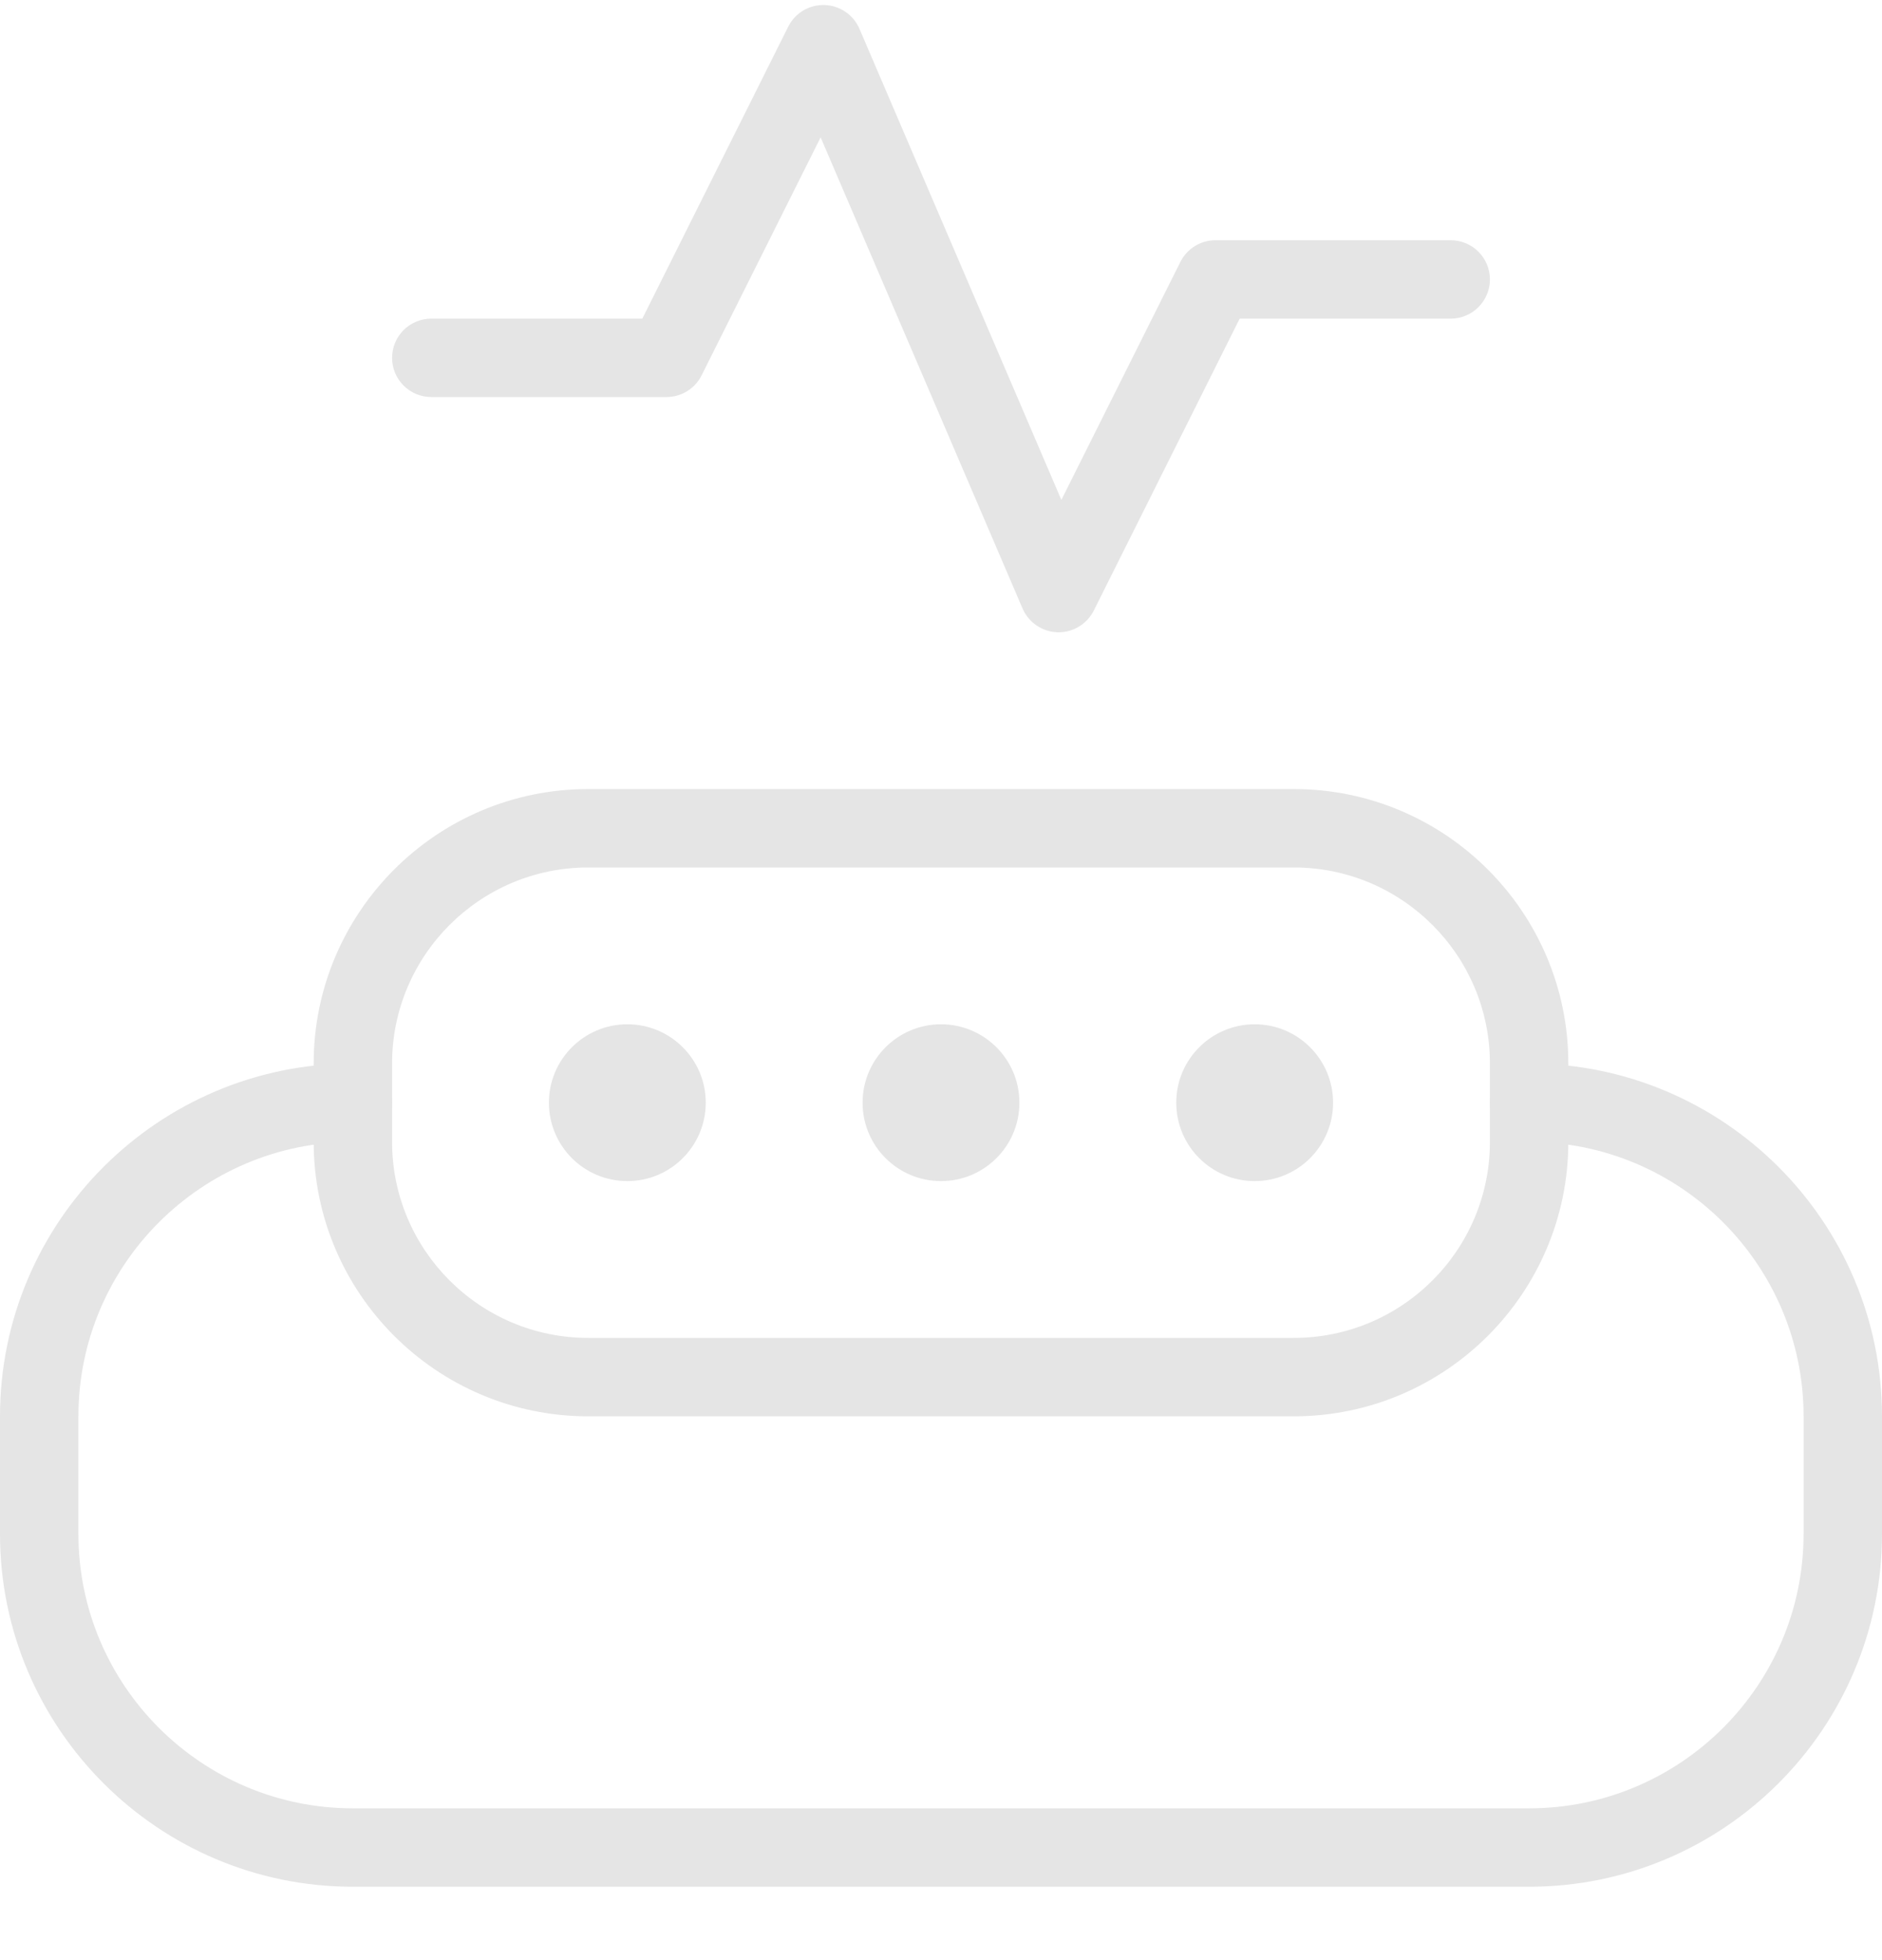 <svg width="24" height="25" viewBox="0 0 24 25" fill="none" xmlns="http://www.w3.org/2000/svg">
<g clip-path="url(#clip0_1508_10177)">
<path d="M19.5 24.064H4.5C2.019 24.064 0 22.045 0 19.564V18.064C0 15.583 2.019 13.564 4.5 13.564C4.776 13.564 5 13.788 5 14.064C5 14.34 4.776 14.564 4.5 14.564C2.57 14.564 1 16.134 1 18.064V19.564C1 21.494 2.57 23.064 4.5 23.064H19.5C21.43 23.064 23 21.494 23 19.564V18.064C23 16.134 21.43 14.564 19.5 14.564C19.224 14.564 19 14.34 19 14.064C19 13.788 19.224 13.564 19.5 13.564C21.981 13.564 24 15.583 24 18.064V19.564C24 22.045 21.981 24.064 19.5 24.064Z" fill="#E5E5E5"/>
<path d="M16.5 18.064H7.5C5.57 18.064 4 16.494 4 14.564V13.564C4 11.634 5.57 10.064 7.5 10.064H16.5C18.43 10.064 20 11.634 20 13.564V14.564C20 16.494 18.43 18.064 16.5 18.064ZM7.5 11.064C6.121 11.064 5 12.186 5 13.564V14.564C5 15.943 6.121 17.064 7.5 17.064H16.5C17.879 17.064 19 15.943 19 14.564V13.564C19 12.186 17.879 11.064 16.5 11.064H7.5Z" fill="#E5E5E5"/>
<path d="M13.5 8.064C13.495 8.064 13.49 8.064 13.485 8.064C13.291 8.058 13.117 7.94 13.04 7.761L10.465 1.752L8.947 4.788C8.862 4.957 8.689 5.064 8.5 5.064H5.5C5.224 5.064 5 4.84 5 4.564C5 4.288 5.224 4.064 5.5 4.064H8.191L10.052 0.34C10.14 0.166 10.315 0.059 10.515 0.064C10.709 0.07 10.883 0.188 10.96 0.367L13.535 6.376L15.053 3.34C15.138 3.171 15.311 3.064 15.5 3.064H18.5C18.776 3.064 19 3.288 19 3.564C19 3.84 18.776 4.064 18.5 4.064H15.809L13.948 7.788C13.862 7.958 13.689 8.064 13.5 8.064Z" fill="#E5E5E5"/>
<path d="M12 15.064C12.552 15.064 13 14.617 13 14.064C13 13.512 12.552 13.064 12 13.064C11.448 13.064 11 13.512 11 14.064C11 14.617 11.448 15.064 12 15.064Z" fill="#E5E5E5"/>
<path d="M8 15.064C8.552 15.064 9 14.617 9 14.064C9 13.512 8.552 13.064 8 13.064C7.448 13.064 7 13.512 7 14.064C7 14.617 7.448 15.064 8 15.064Z" fill="#E5E5E5"/>
<path d="M16 15.064C16.552 15.064 17 14.617 17 14.064C17 13.512 16.552 13.064 16 13.064C15.448 13.064 15 13.512 15 14.064C15 14.617 15.448 15.064 16 15.064Z" fill="#E5E5E5"/>
</g>
<defs>
<clipPath id="clip0_1508_10177">
<rect width="24" height="24" fill="white" transform="translate(0 0.064)"/>
</clipPath>
</defs>
</svg>
